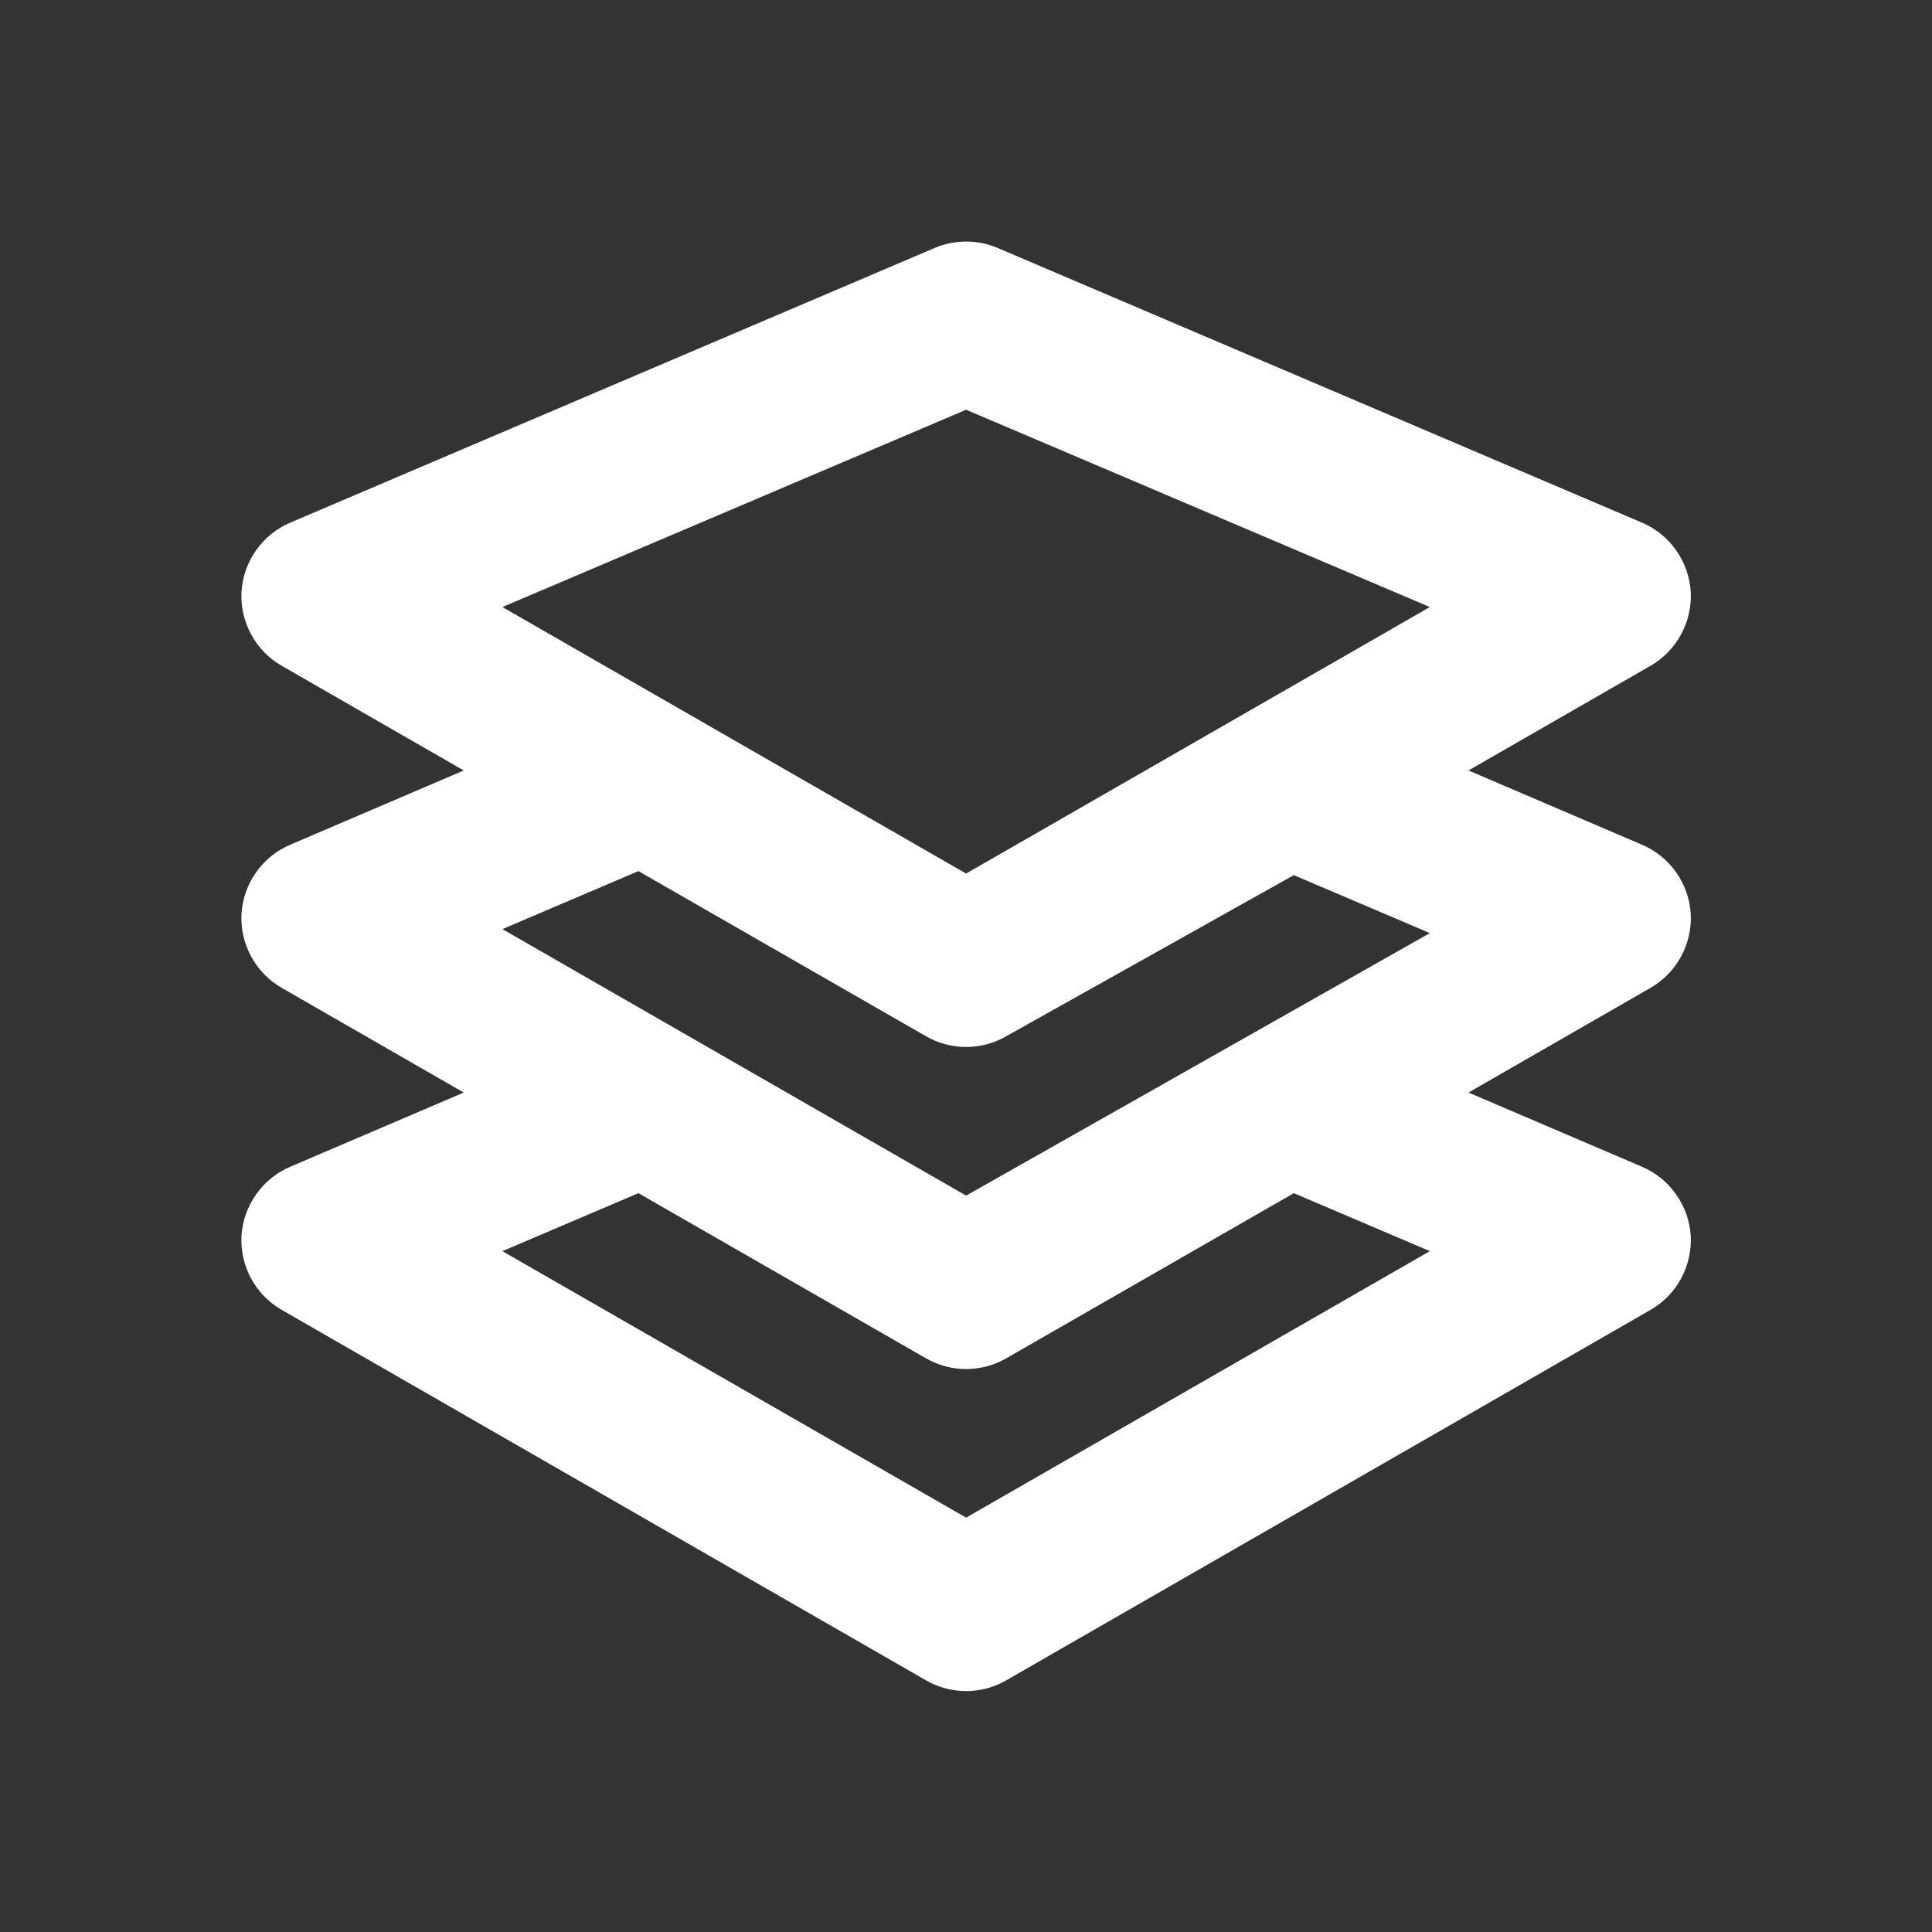<svg xmlns="http://www.w3.org/2000/svg" xmlns:xlink="http://www.w3.org/1999/xlink" width="34" height="34" viewBox="0 0 34 34" fill="none">
<rect x="0" y="0" width="34" height="34" fill="#333333" stroke="none"/>
<g opacity="0">
<path d="M34 0L0 0L0 34L34 34L34 0Z"   fill="#FFFFFF" >
</path>
</g>
<path d="M29.754 16.081C29.738 15.818 29.648 15.564 29.495 15.349C29.343 15.133 29.133 14.965 28.89 14.863L25.843 13.559L29.046 11.717C29.273 11.587 29.459 11.396 29.584 11.165C29.709 10.935 29.768 10.675 29.754 10.414C29.738 10.15 29.648 9.896 29.495 9.681C29.343 9.466 29.133 9.297 28.89 9.195L17.555 4.363C17.38 4.289 17.192 4.251 17.002 4.251C16.812 4.251 16.624 4.289 16.45 4.363L5.114 9.195C4.871 9.297 4.661 9.466 4.509 9.681C4.356 9.896 4.266 10.15 4.25 10.414C4.236 10.675 4.295 10.935 4.42 11.165C4.545 11.396 4.731 11.587 4.958 11.717L8.161 13.559L5.114 14.863C4.871 14.965 4.661 15.133 4.509 15.349C4.356 15.564 4.266 15.818 4.25 16.081C4.236 16.343 4.295 16.603 4.42 16.833C4.545 17.063 4.731 17.254 4.958 17.385L8.161 19.227L5.114 20.53C4.871 20.633 4.661 20.801 4.509 21.017C4.356 21.232 4.266 21.485 4.25 21.749C4.236 22.01 4.295 22.271 4.42 22.501C4.545 22.731 4.731 22.922 4.958 23.052L16.294 29.57C16.509 29.695 16.753 29.76 17.002 29.76C17.251 29.76 17.495 29.695 17.71 29.57L29.046 23.052C29.273 22.922 29.459 22.731 29.584 22.501C29.709 22.271 29.768 22.01 29.754 21.749C29.738 21.485 29.648 21.232 29.495 21.017C29.343 20.801 29.133 20.633 28.89 20.53L25.843 19.227L29.046 17.385C29.273 17.254 29.459 17.063 29.584 16.833C29.709 16.603 29.768 16.343 29.754 16.081L29.754 16.081ZM17.002 7.211L25.163 10.683L17.002 15.373L8.841 10.683L17.002 7.211ZM16.294 18.235C16.509 18.359 16.753 18.425 17.002 18.425C17.251 18.425 17.495 18.359 17.71 18.235L22.769 15.401L25.163 16.421L17.002 21.041L8.841 16.351L11.235 15.33L16.294 18.235ZM25.163 22.018L17.002 26.708L8.841 22.018L11.235 20.998L16.294 23.903C16.509 24.027 16.753 24.093 17.002 24.093C17.251 24.093 17.495 24.027 17.71 23.903L22.769 20.998L25.163 22.018Z"   fill="#FFFFFF" >
</path>
</svg>
